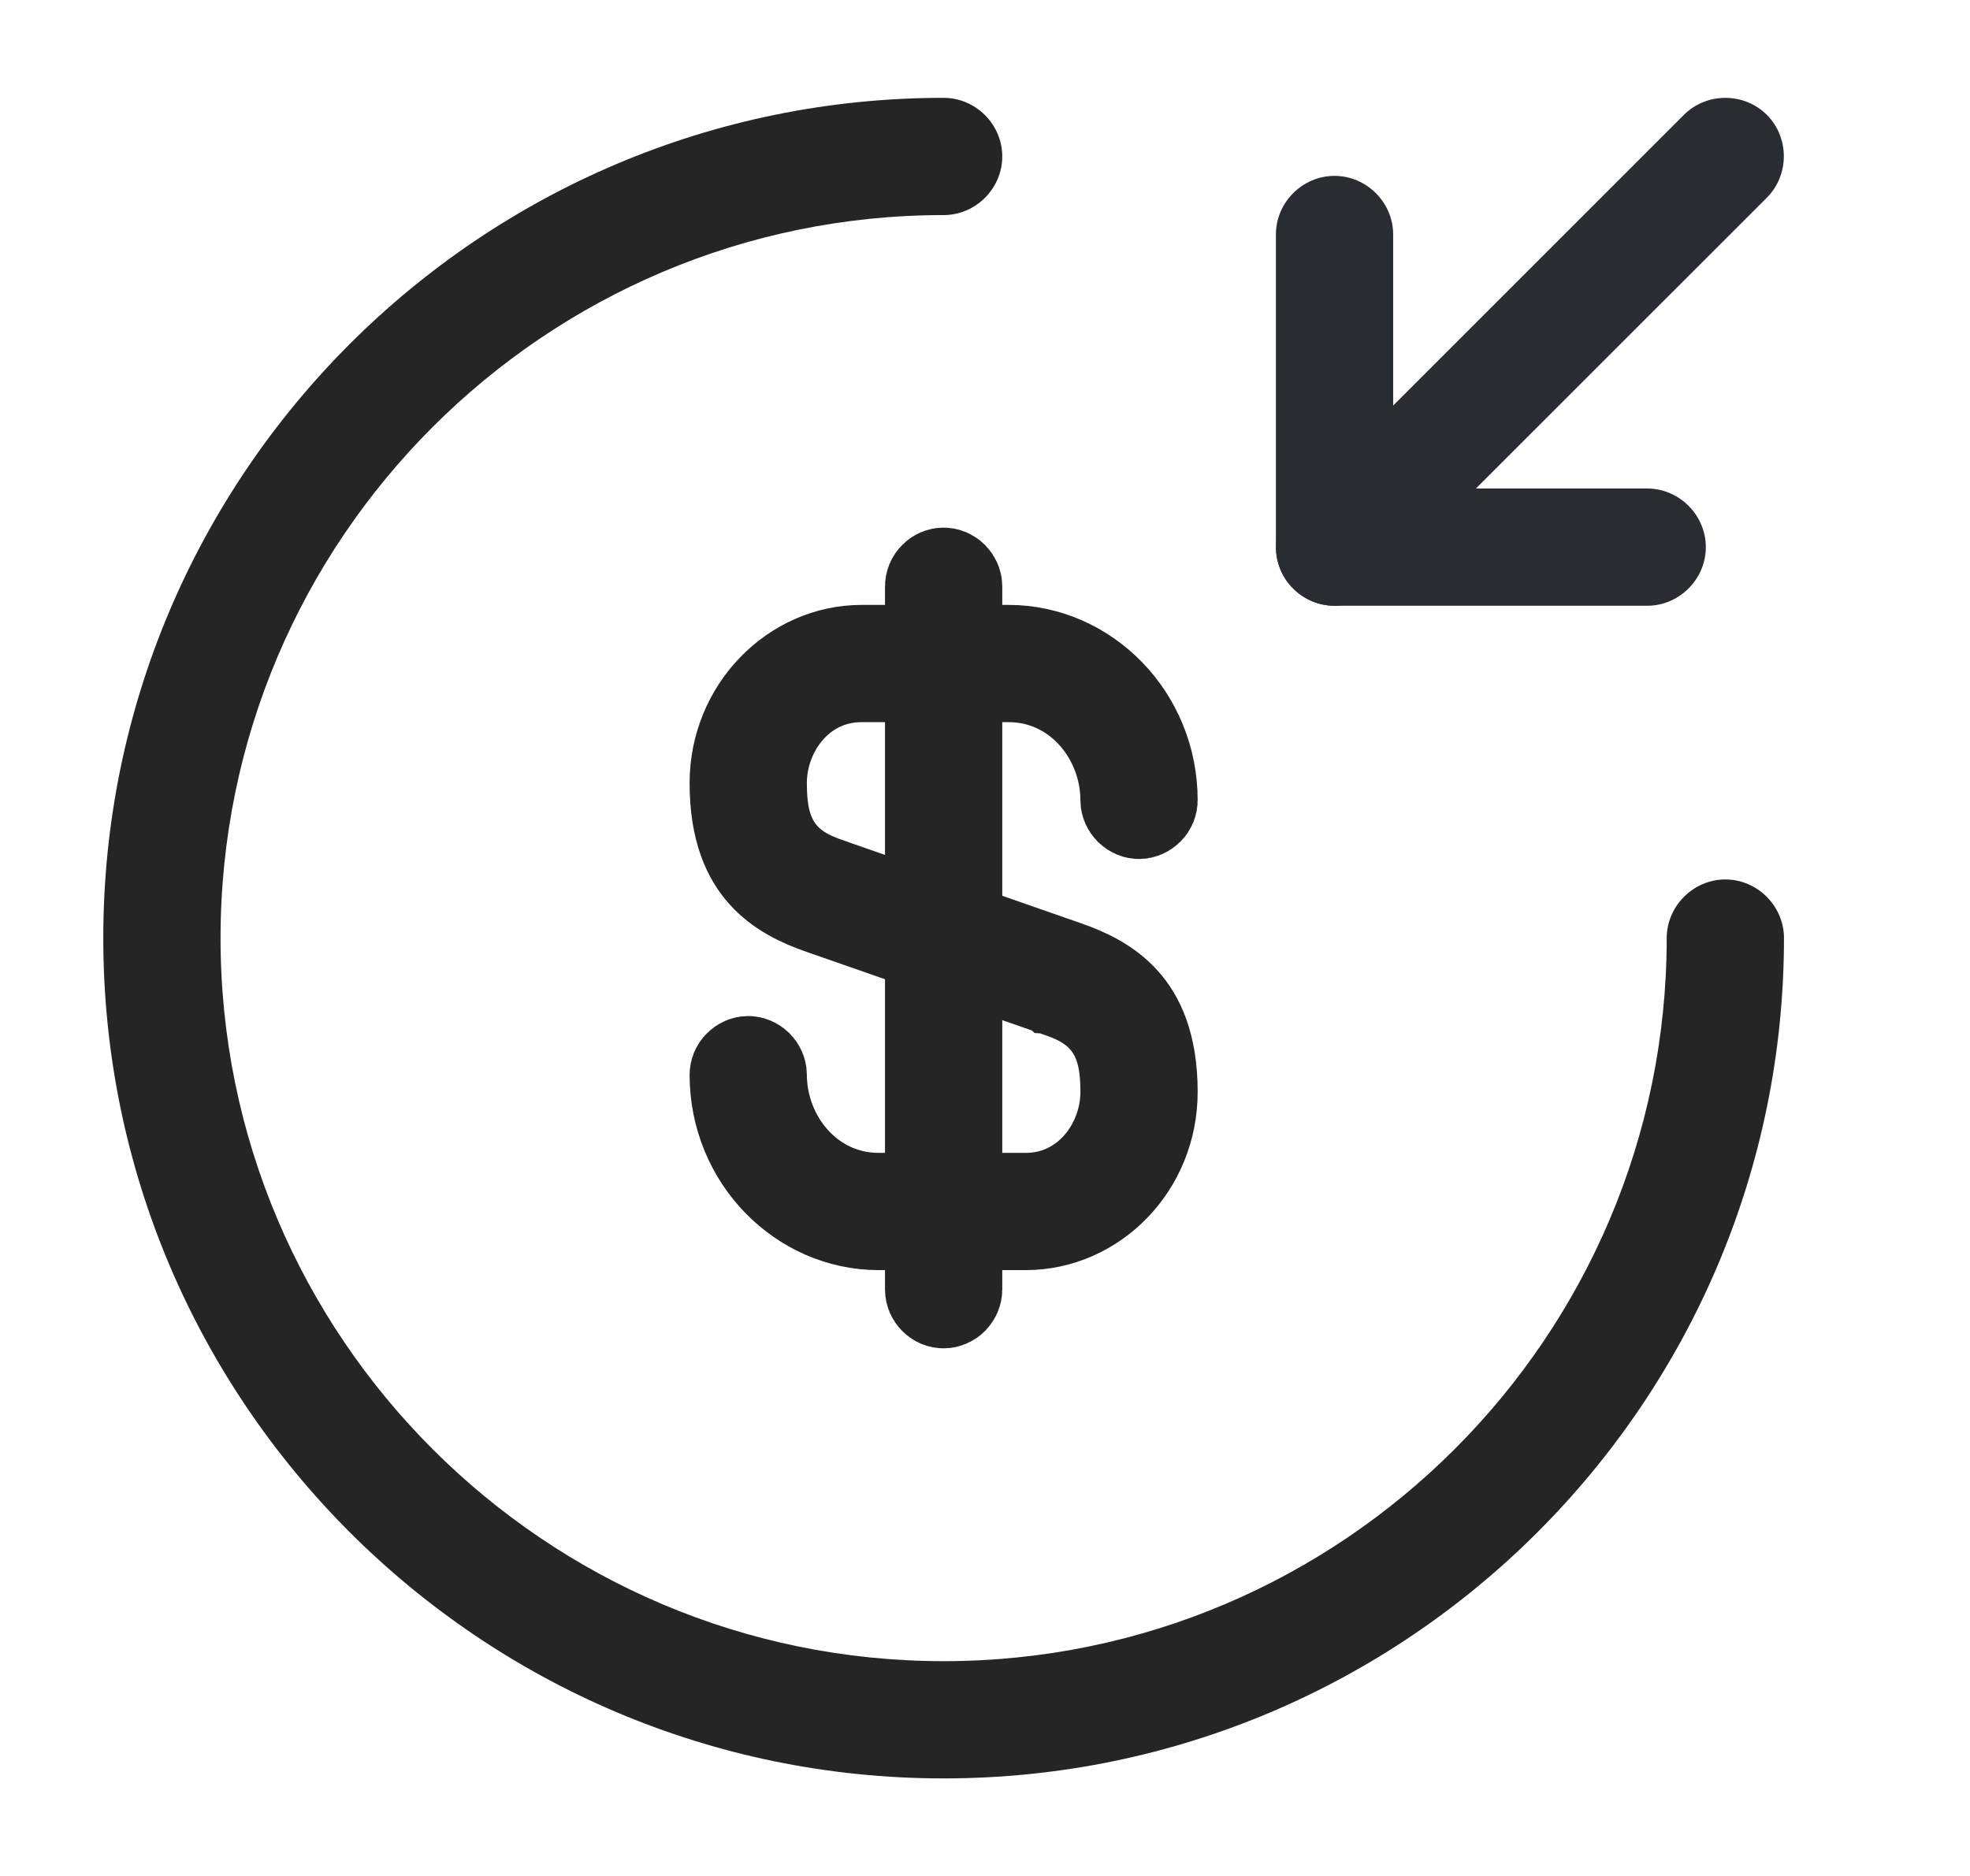 <svg width="21" height="20" viewBox="0 0 21 20" fill="none" xmlns="http://www.w3.org/2000/svg">
<path d="M11.275 10.553L11.274 10.552L8.765 9.677L8.765 9.677L8.763 9.676C8.53 9.596 8.311 9.488 8.148 9.306C7.995 9.136 7.851 8.856 7.851 8.349C7.851 7.566 8.469 6.949 9.184 6.949H10.751C11.568 6.949 12.267 7.644 12.267 8.533C12.267 8.563 12.255 8.594 12.229 8.62C12.204 8.645 12.172 8.658 12.142 8.658C12.112 8.658 12.081 8.645 12.055 8.62C12.03 8.594 12.017 8.563 12.017 8.533C12.017 7.84 11.492 7.199 10.751 7.199H9.184C8.531 7.199 8.101 7.769 8.101 8.349C8.101 8.598 8.13 8.873 8.304 9.096C8.468 9.306 8.702 9.388 8.828 9.432C8.833 9.434 8.838 9.436 8.842 9.437L8.844 9.438L11.353 10.313L11.353 10.313L11.355 10.314C11.588 10.394 11.807 10.502 11.97 10.684C12.123 10.854 12.267 11.135 12.267 11.641C12.267 12.431 11.65 13.041 10.934 13.041H9.367C8.55 13.041 7.851 12.346 7.851 11.457C7.851 11.427 7.863 11.396 7.889 11.37C7.914 11.345 7.945 11.332 7.976 11.332C8.006 11.332 8.037 11.345 8.063 11.37C8.088 11.396 8.101 11.427 8.101 11.457C8.101 12.15 8.626 12.791 9.367 12.791H10.934C11.586 12.791 12.017 12.221 12.017 11.641C12.017 11.392 11.988 11.117 11.813 10.894C11.65 10.684 11.416 10.602 11.29 10.558C11.285 10.556 11.28 10.554 11.275 10.553Z" fill="#252525" stroke="#252525"/>
<path d="M10.059 13.875C10.028 13.875 9.997 13.863 9.972 13.837C9.946 13.811 9.934 13.78 9.934 13.75V6.25C9.934 6.22 9.946 6.189 9.972 6.163C9.997 6.137 10.028 6.125 10.059 6.125C10.089 6.125 10.12 6.137 10.146 6.163C10.171 6.189 10.184 6.22 10.184 6.25V13.75C10.184 13.78 10.171 13.811 10.146 13.837C10.12 13.863 10.089 13.875 10.059 13.875Z" fill="#252525" stroke="#252525"/>
<path d="M10.059 18.96C5.117 18.96 1.101 14.943 1.101 10.001C1.101 5.06 5.117 1.043 10.059 1.043C10.401 1.043 10.684 1.326 10.684 1.668C10.684 2.01 10.401 2.293 10.059 2.293C5.809 2.293 2.351 5.751 2.351 10.001C2.351 14.251 5.809 17.71 10.059 17.71C14.309 17.71 17.767 14.251 17.767 10.001C17.767 9.66 18.051 9.376 18.392 9.376C18.734 9.376 19.017 9.66 19.017 10.001C19.017 14.943 15.001 18.96 10.059 18.96Z" fill="#252525"/>
<path d="M17.559 6.458H14.226C13.884 6.458 13.601 6.175 13.601 5.833V2.5C13.601 2.158 13.884 1.875 14.226 1.875C14.567 1.875 14.851 2.158 14.851 2.5V5.208H17.559C17.901 5.208 18.184 5.492 18.184 5.833C18.184 6.175 17.901 6.458 17.559 6.458Z" fill="#292D32"/>
<path d="M14.226 6.458C14.067 6.458 13.909 6.399 13.784 6.274C13.542 6.033 13.542 5.633 13.784 5.391L17.951 1.224C18.192 0.983 18.592 0.983 18.834 1.224C19.076 1.466 19.076 1.866 18.834 2.108L14.667 6.274C14.542 6.399 14.384 6.458 14.226 6.458Z" fill="#292D32"/>
</svg>
